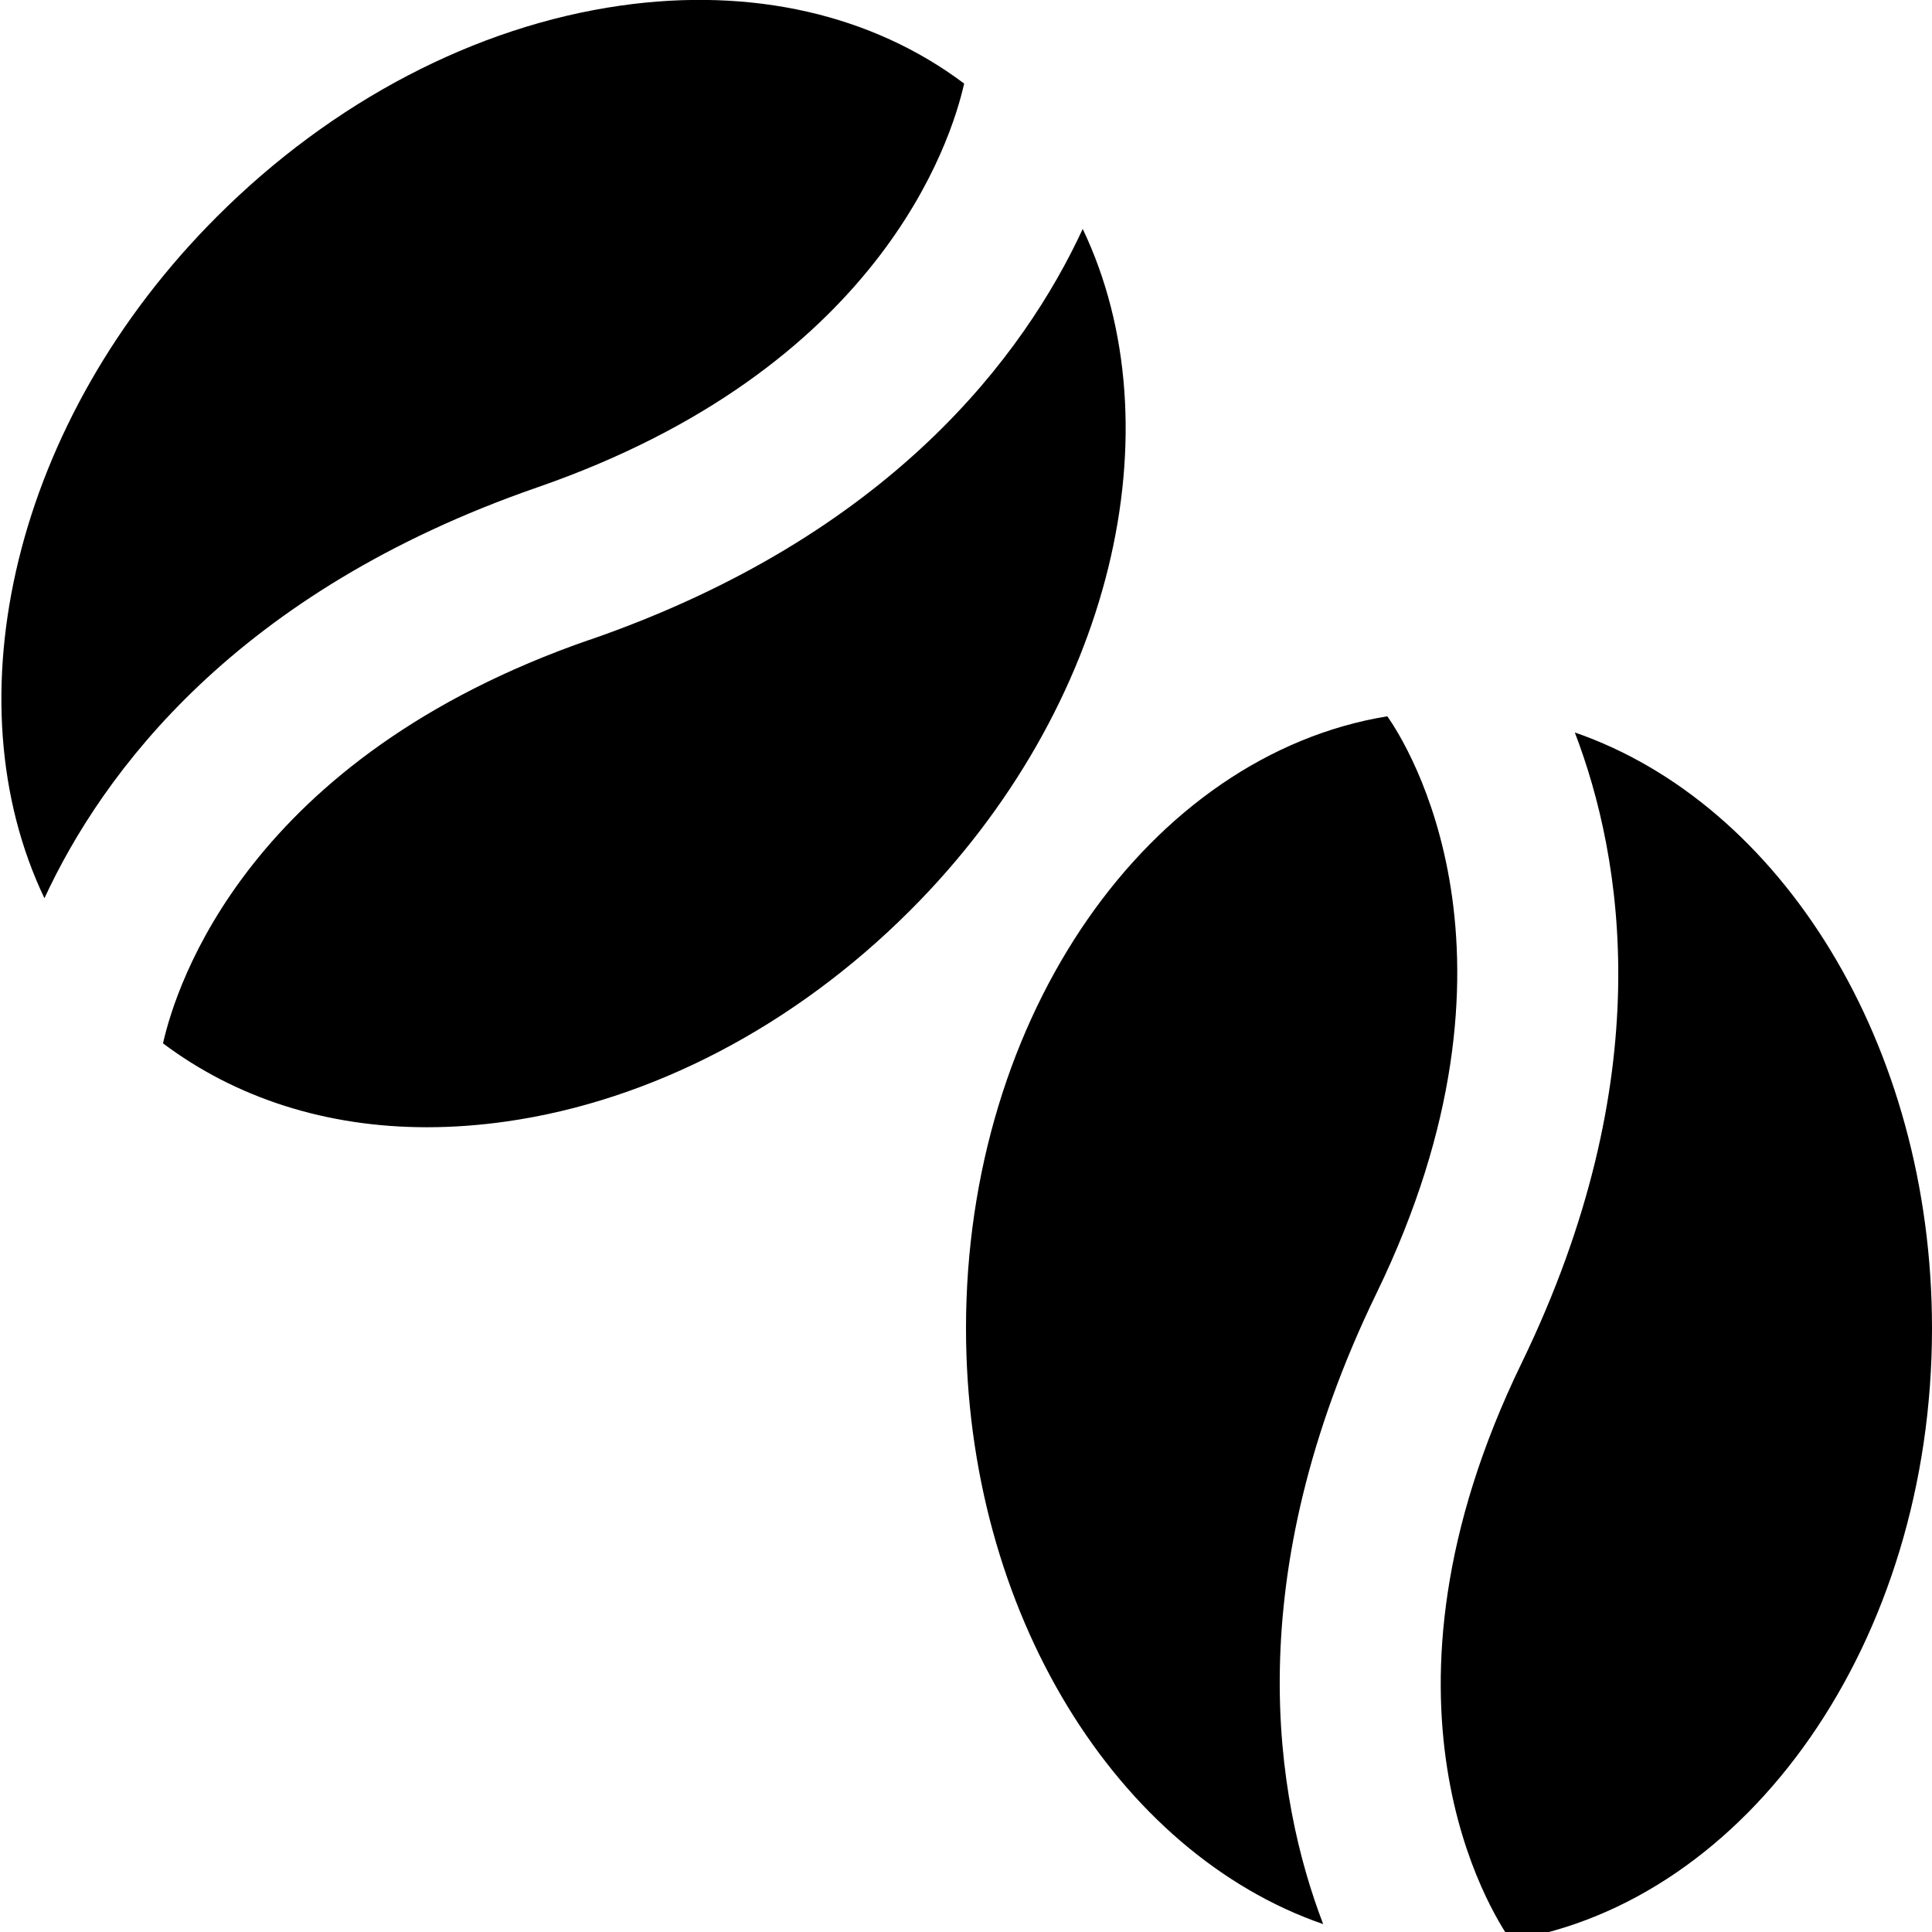 <?xml version="1.0" encoding="UTF-8"?>
<svg xmlns="http://www.w3.org/2000/svg" id="Layer_1" data-name="Layer 1" viewBox="0 0 24 24" width="512" height="512"><path d="m16.437,23.902c-2.553-.881-4.437-3.865-4.437-7.402,0-3.896,2.286-7.12,5.234-7.602.243.346,1.905,2.965-.134,7.166-1.722,3.549-1.26,6.278-.663,7.838Zm3.126-14.803c.597,1.56,1.059,4.289-.663,7.838-2.039,4.201-.377,6.82-.134,7.166,2.948-.482,5.234-3.706,5.234-7.602,0-3.537-1.884-6.52-4.437-7.402Zm-12.235-1.153c-4.249,1.471-5.141,4.292-5.303,5.015.907.681,2.031,1.042,3.278,1.042.323,0,.654-.024.991-.072,1.799-.257,3.58-1.188,5.014-2.623,2.528-2.528,3.317-6.001,2.142-8.464-.723,1.561-2.378,3.806-6.121,5.103Zm-.655-1.891c4.253-1.473,5.143-4.298,5.304-5.017C10.834.18,9.343-.163,7.707.07c-1.799.257-3.58,1.188-5.014,2.623C.164,5.222-.625,8.694.552,11.158c.723-1.561,2.378-3.806,6.121-5.103Z"/></svg>
